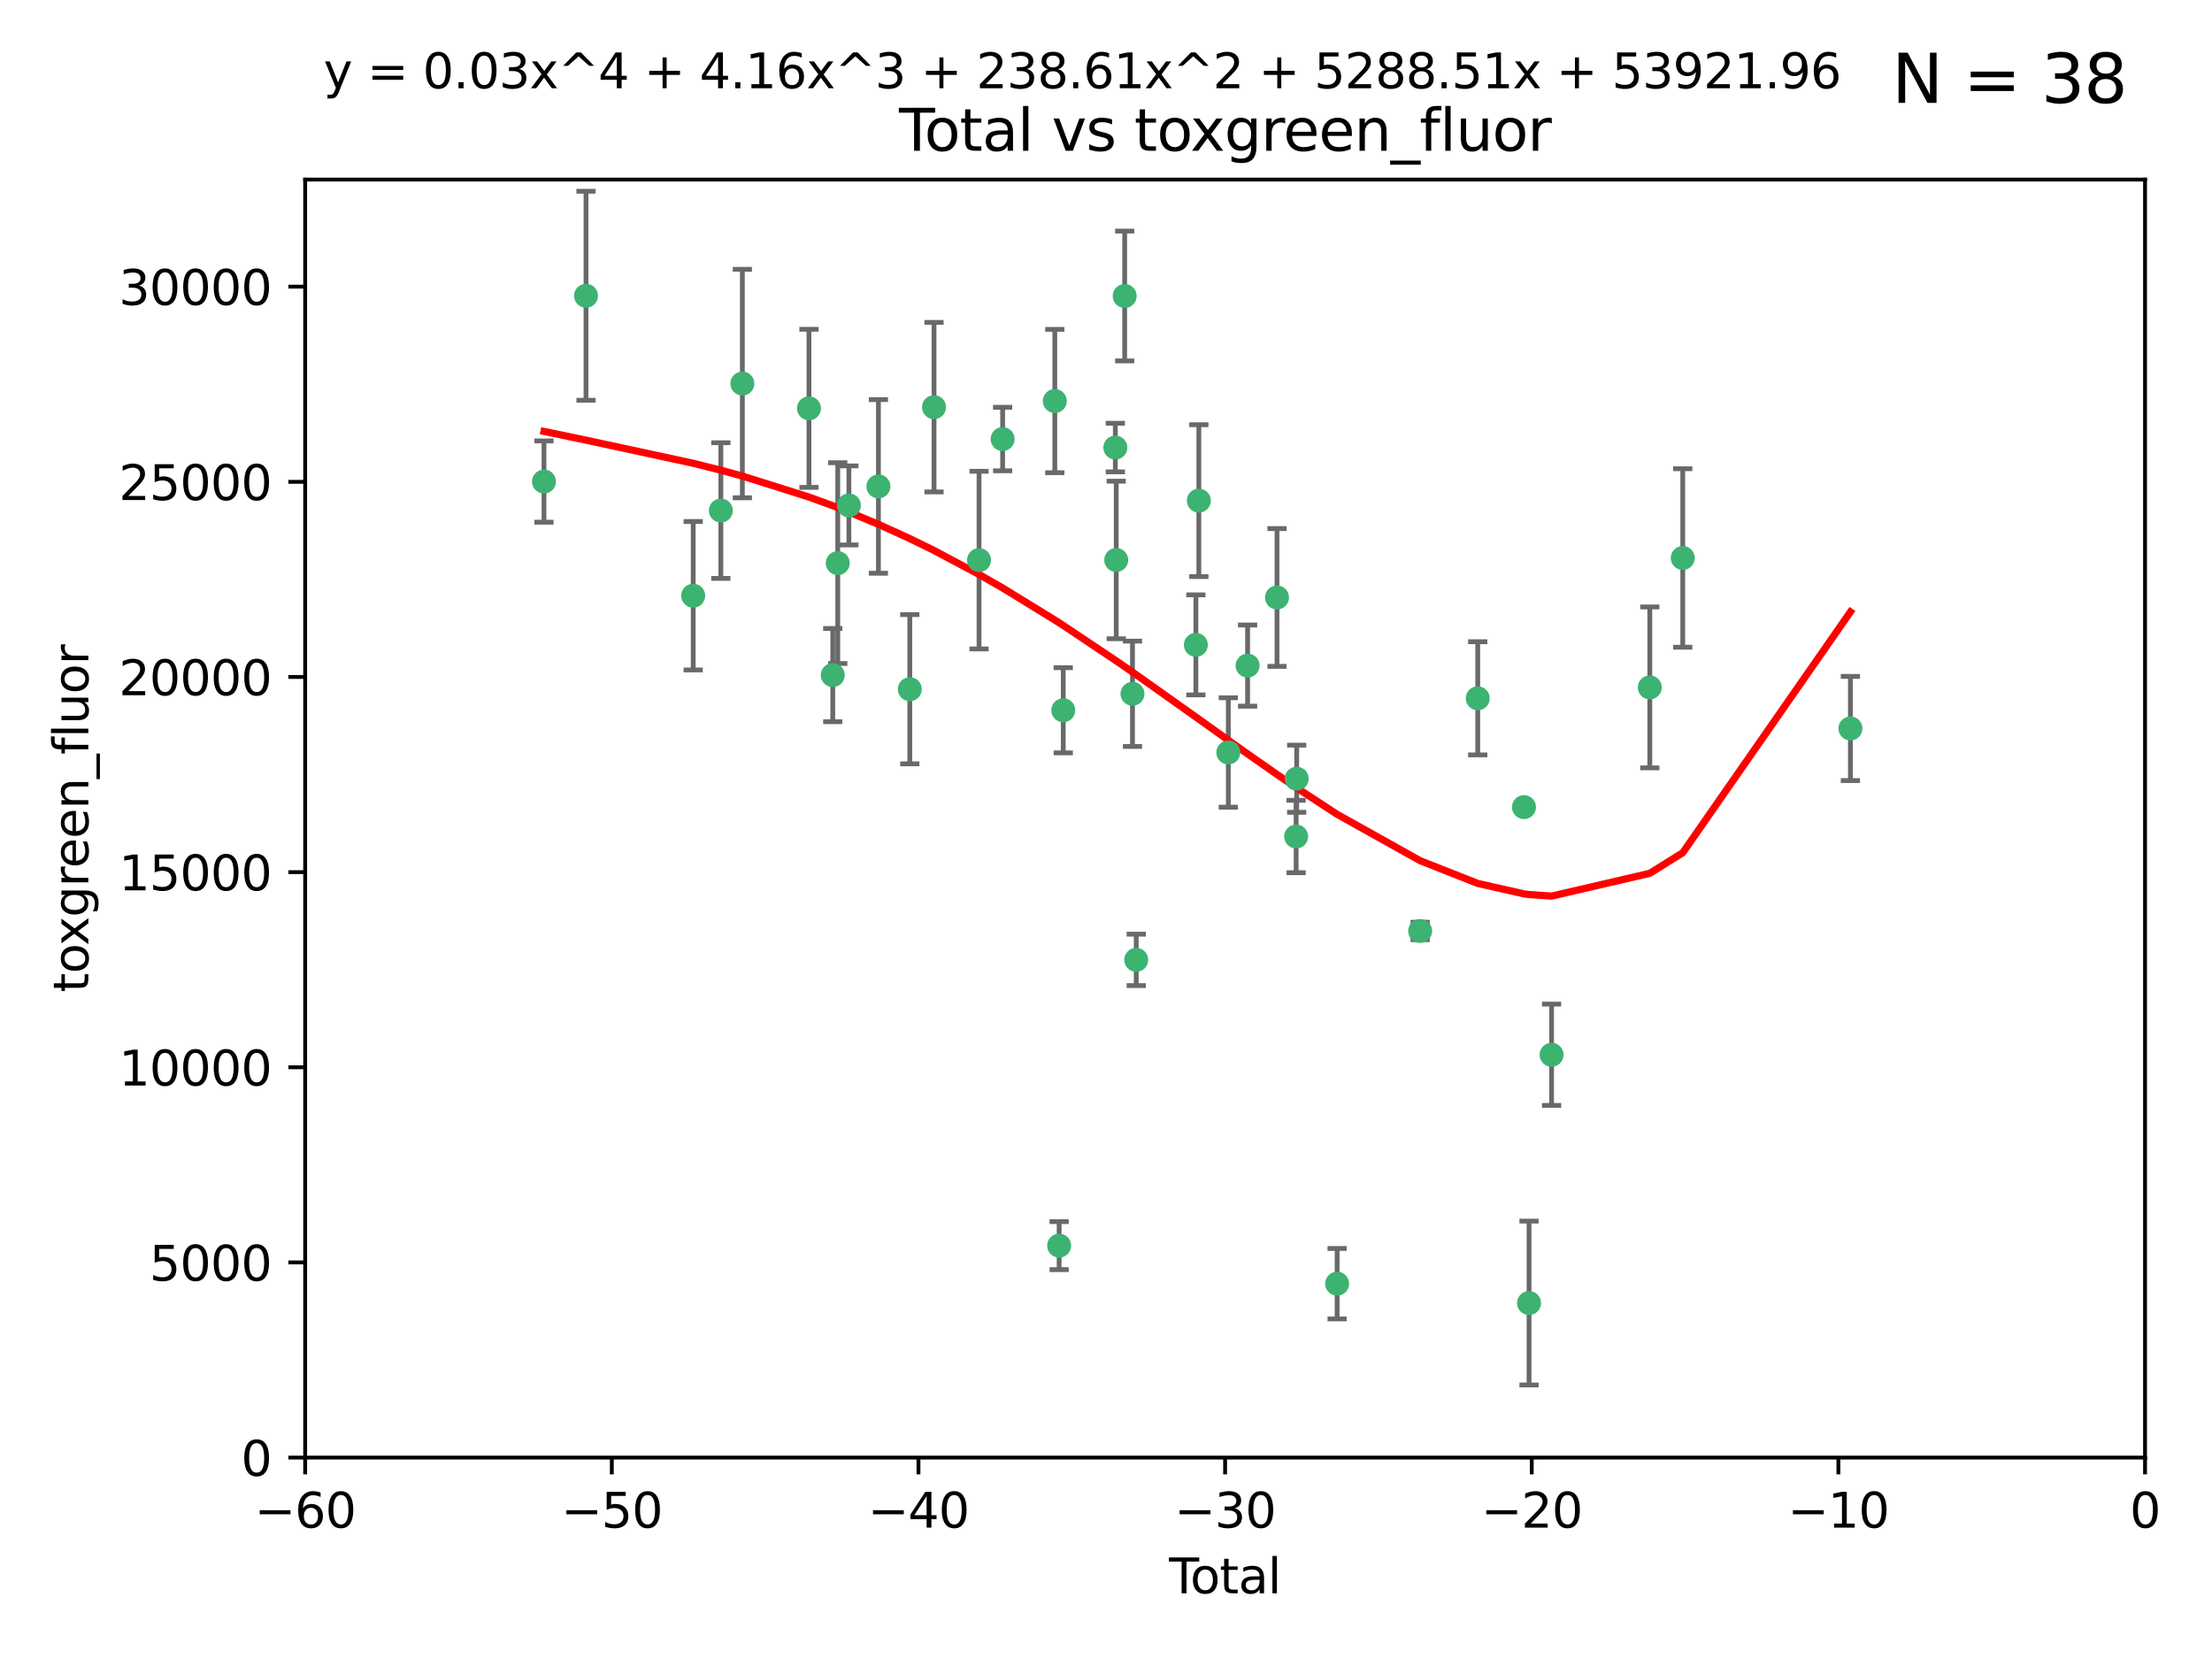 <?xml version="1.0" encoding="utf-8" standalone="no"?>
<!DOCTYPE svg PUBLIC "-//W3C//DTD SVG 1.1//EN"
  "http://www.w3.org/Graphics/SVG/1.1/DTD/svg11.dtd">
<svg xmlns:xlink="http://www.w3.org/1999/xlink" width="460.8pt" height="345.6pt" viewBox="0 0 460.8 345.6" xmlns="http://www.w3.org/2000/svg" version="1.1">
 <defs>
  <style type="text/css">*{stroke-linejoin: round; stroke-linecap: butt}</style>
 </defs>
 <g id="figure_1">
  <g id="patch_1">
   <path d="M 0 345.6 
L 460.8 345.6 
L 460.8 0 
L 0 0 
z
" style="fill: #ffffff"/>
  </g>
  <g id="axes_1">
   <g id="patch_2">
    <path d="M 63.571 303.64 
L 446.85 303.64 
L 446.85 37.411 
L 63.571 37.411 
z
" style="fill: #ffffff"/>
   </g>
   <g id="PathCollection_1">
    <defs>
     <path id="ma468252843" d="M 0 1.118 
C 0.297 1.118 0.581 1 0.791 0.791 
C 1 0.581 1.118 0.297 1.118 0 
C 1.118 -0.297 1 -0.581 0.791 -0.791 
C 0.581 -1 0.297 -1.118 0 -1.118 
C -0.297 -1.118 -0.581 -1 -0.791 -0.791 
C -1 -0.581 -1.118 -0.297 -1.118 0 
C -1.118 0.297 -1 0.581 -0.791 0.791 
C -0.581 1 -0.297 1.118 0 1.118 
z
" style="stroke: #3cb371"/>
    </defs>
    <g clip-path="url(#p1859cb8c72)">
     <use xlink:href="#ma468252843" x="113.324" y="100.319" style="fill: #3cb371; stroke: #3cb371"/>
     <use xlink:href="#ma468252843" x="122.075" y="61.614" style="fill: #3cb371; stroke: #3cb371"/>
     <use xlink:href="#ma468252843" x="144.404" y="124.1" style="fill: #3cb371; stroke: #3cb371"/>
     <use xlink:href="#ma468252843" x="150.166" y="106.358" style="fill: #3cb371; stroke: #3cb371"/>
     <use xlink:href="#ma468252843" x="154.646" y="79.9" style="fill: #3cb371; stroke: #3cb371"/>
     <use xlink:href="#ma468252843" x="168.522" y="85.062" style="fill: #3cb371; stroke: #3cb371"/>
     <use xlink:href="#ma468252843" x="173.478" y="140.634" style="fill: #3cb371; stroke: #3cb371"/>
     <use xlink:href="#ma468252843" x="174.52" y="117.306" style="fill: #3cb371; stroke: #3cb371"/>
     <use xlink:href="#ma468252843" x="176.84" y="105.288" style="fill: #3cb371; stroke: #3cb371"/>
     <use xlink:href="#ma468252843" x="182.989" y="101.33" style="fill: #3cb371; stroke: #3cb371"/>
     <use xlink:href="#ma468252843" x="189.528" y="143.574" style="fill: #3cb371; stroke: #3cb371"/>
     <use xlink:href="#ma468252843" x="194.574" y="84.817" style="fill: #3cb371; stroke: #3cb371"/>
     <use xlink:href="#ma468252843" x="203.952" y="116.682" style="fill: #3cb371; stroke: #3cb371"/>
     <use xlink:href="#ma468252843" x="208.867" y="91.463" style="fill: #3cb371; stroke: #3cb371"/>
     <use xlink:href="#ma468252843" x="219.736" y="83.54" style="fill: #3cb371; stroke: #3cb371"/>
     <use xlink:href="#ma468252843" x="220.638" y="259.488" style="fill: #3cb371; stroke: #3cb371"/>
     <use xlink:href="#ma468252843" x="221.495" y="147.962" style="fill: #3cb371; stroke: #3cb371"/>
     <use xlink:href="#ma468252843" x="232.345" y="93.237" style="fill: #3cb371; stroke: #3cb371"/>
     <use xlink:href="#ma468252843" x="232.53" y="116.65" style="fill: #3cb371; stroke: #3cb371"/>
     <use xlink:href="#ma468252843" x="234.291" y="61.664" style="fill: #3cb371; stroke: #3cb371"/>
     <use xlink:href="#ma468252843" x="235.917" y="144.527" style="fill: #3cb371; stroke: #3cb371"/>
     <use xlink:href="#ma468252843" x="236.699" y="199.958" style="fill: #3cb371; stroke: #3cb371"/>
     <use xlink:href="#ma468252843" x="249.123" y="134.337" style="fill: #3cb371; stroke: #3cb371"/>
     <use xlink:href="#ma468252843" x="249.741" y="104.293" style="fill: #3cb371; stroke: #3cb371"/>
     <use xlink:href="#ma468252843" x="255.878" y="156.754" style="fill: #3cb371; stroke: #3cb371"/>
     <use xlink:href="#ma468252843" x="259.897" y="138.657" style="fill: #3cb371; stroke: #3cb371"/>
     <use xlink:href="#ma468252843" x="266.022" y="124.464" style="fill: #3cb371; stroke: #3cb371"/>
     <use xlink:href="#ma468252843" x="270.008" y="174.261" style="fill: #3cb371; stroke: #3cb371"/>
     <use xlink:href="#ma468252843" x="270.123" y="162.223" style="fill: #3cb371; stroke: #3cb371"/>
     <use xlink:href="#ma468252843" x="278.547" y="267.417" style="fill: #3cb371; stroke: #3cb371"/>
     <use xlink:href="#ma468252843" x="295.844" y="193.94" style="fill: #3cb371; stroke: #3cb371"/>
     <use xlink:href="#ma468252843" x="307.838" y="145.468" style="fill: #3cb371; stroke: #3cb371"/>
     <use xlink:href="#ma468252843" x="317.472" y="168.134" style="fill: #3cb371; stroke: #3cb371"/>
     <use xlink:href="#ma468252843" x="318.526" y="271.445" style="fill: #3cb371; stroke: #3cb371"/>
     <use xlink:href="#ma468252843" x="323.223" y="219.726" style="fill: #3cb371; stroke: #3cb371"/>
     <use xlink:href="#ma468252843" x="343.683" y="143.2" style="fill: #3cb371; stroke: #3cb371"/>
     <use xlink:href="#ma468252843" x="350.548" y="116.24" style="fill: #3cb371; stroke: #3cb371"/>
     <use xlink:href="#ma468252843" x="385.474" y="151.755" style="fill: #3cb371; stroke: #3cb371"/>
    </g>
   </g>
   <g id="matplotlib.axis_1">
    <g id="xtick_1">
     <g id="line2d_1">
      <defs>
       <path id="m65e9a27976" d="M 0 0 
L 0 3.5 
" style="stroke: #000000; stroke-width: 0.8"/>
      </defs>
      <g>
       <use xlink:href="#m65e9a27976" x="63.571" y="303.64" style="stroke: #000000; stroke-width: 0.8"/>
      </g>
     </g>
     <g id="text_1">
      <!-- −60 -->
      <g transform="translate(53.019 318.238)scale(0.1 -0.1)">
       <defs>
        <path id="DejaVuSans-2212" d="M 678 2272 
L 4684 2272 
L 4684 1741 
L 678 1741 
L 678 2272 
z
" transform="scale(0.016)"/>
        <path id="DejaVuSans-36" d="M 2113 2584 
Q 1688 2584 1439 2293 
Q 1191 2003 1191 1497 
Q 1191 994 1439 701 
Q 1688 409 2113 409 
Q 2538 409 2786 701 
Q 3034 994 3034 1497 
Q 3034 2003 2786 2293 
Q 2538 2584 2113 2584 
z
M 3366 4563 
L 3366 3988 
Q 3128 4100 2886 4159 
Q 2644 4219 2406 4219 
Q 1781 4219 1451 3797 
Q 1122 3375 1075 2522 
Q 1259 2794 1537 2939 
Q 1816 3084 2150 3084 
Q 2853 3084 3261 2657 
Q 3669 2231 3669 1497 
Q 3669 778 3244 343 
Q 2819 -91 2113 -91 
Q 1303 -91 875 529 
Q 447 1150 447 2328 
Q 447 3434 972 4092 
Q 1497 4750 2381 4750 
Q 2619 4750 2861 4703 
Q 3103 4656 3366 4563 
z
" transform="scale(0.016)"/>
        <path id="DejaVuSans-30" d="M 2034 4250 
Q 1547 4250 1301 3770 
Q 1056 3291 1056 2328 
Q 1056 1369 1301 889 
Q 1547 409 2034 409 
Q 2525 409 2770 889 
Q 3016 1369 3016 2328 
Q 3016 3291 2770 3770 
Q 2525 4250 2034 4250 
z
M 2034 4750 
Q 2819 4750 3233 4129 
Q 3647 3509 3647 2328 
Q 3647 1150 3233 529 
Q 2819 -91 2034 -91 
Q 1250 -91 836 529 
Q 422 1150 422 2328 
Q 422 3509 836 4129 
Q 1250 4750 2034 4750 
z
" transform="scale(0.016)"/>
       </defs>
       <use xlink:href="#DejaVuSans-2212"/>
       <use xlink:href="#DejaVuSans-36" x="83.789"/>
       <use xlink:href="#DejaVuSans-30" x="147.412"/>
      </g>
     </g>
    </g>
    <g id="xtick_2">
     <g id="line2d_2">
      <g>
       <use xlink:href="#m65e9a27976" x="127.451" y="303.64" style="stroke: #000000; stroke-width: 0.8"/>
      </g>
     </g>
     <g id="text_2">
      <!-- −50 -->
      <g transform="translate(116.899 318.238)scale(0.1 -0.1)">
       <defs>
        <path id="DejaVuSans-35" d="M 691 4666 
L 3169 4666 
L 3169 4134 
L 1269 4134 
L 1269 2991 
Q 1406 3038 1543 3061 
Q 1681 3084 1819 3084 
Q 2600 3084 3056 2656 
Q 3513 2228 3513 1497 
Q 3513 744 3044 326 
Q 2575 -91 1722 -91 
Q 1428 -91 1123 -41 
Q 819 9 494 109 
L 494 744 
Q 775 591 1075 516 
Q 1375 441 1709 441 
Q 2250 441 2565 725 
Q 2881 1009 2881 1497 
Q 2881 1984 2565 2268 
Q 2250 2553 1709 2553 
Q 1456 2553 1204 2497 
Q 953 2441 691 2322 
L 691 4666 
z
" transform="scale(0.016)"/>
       </defs>
       <use xlink:href="#DejaVuSans-2212"/>
       <use xlink:href="#DejaVuSans-35" x="83.789"/>
       <use xlink:href="#DejaVuSans-30" x="147.412"/>
      </g>
     </g>
    </g>
    <g id="xtick_3">
     <g id="line2d_3">
      <g>
       <use xlink:href="#m65e9a27976" x="191.331" y="303.64" style="stroke: #000000; stroke-width: 0.8"/>
      </g>
     </g>
     <g id="text_3">
      <!-- −40 -->
      <g transform="translate(180.778 318.238)scale(0.1 -0.1)">
       <defs>
        <path id="DejaVuSans-34" d="M 2419 4116 
L 825 1625 
L 2419 1625 
L 2419 4116 
z
M 2253 4666 
L 3047 4666 
L 3047 1625 
L 3713 1625 
L 3713 1100 
L 3047 1100 
L 3047 0 
L 2419 0 
L 2419 1100 
L 313 1100 
L 313 1709 
L 2253 4666 
z
" transform="scale(0.016)"/>
       </defs>
       <use xlink:href="#DejaVuSans-2212"/>
       <use xlink:href="#DejaVuSans-34" x="83.789"/>
       <use xlink:href="#DejaVuSans-30" x="147.412"/>
      </g>
     </g>
    </g>
    <g id="xtick_4">
     <g id="line2d_4">
      <g>
       <use xlink:href="#m65e9a27976" x="255.211" y="303.64" style="stroke: #000000; stroke-width: 0.8"/>
      </g>
     </g>
     <g id="text_4">
      <!-- −30 -->
      <g transform="translate(244.658 318.238)scale(0.1 -0.1)">
       <defs>
        <path id="DejaVuSans-33" d="M 2597 2516 
Q 3050 2419 3304 2112 
Q 3559 1806 3559 1356 
Q 3559 666 3084 287 
Q 2609 -91 1734 -91 
Q 1441 -91 1130 -33 
Q 819 25 488 141 
L 488 750 
Q 750 597 1062 519 
Q 1375 441 1716 441 
Q 2309 441 2620 675 
Q 2931 909 2931 1356 
Q 2931 1769 2642 2001 
Q 2353 2234 1838 2234 
L 1294 2234 
L 1294 2753 
L 1863 2753 
Q 2328 2753 2575 2939 
Q 2822 3125 2822 3475 
Q 2822 3834 2567 4026 
Q 2313 4219 1838 4219 
Q 1578 4219 1281 4162 
Q 984 4106 628 3988 
L 628 4550 
Q 988 4650 1302 4700 
Q 1616 4750 1894 4750 
Q 2613 4750 3031 4423 
Q 3450 4097 3450 3541 
Q 3450 3153 3228 2886 
Q 3006 2619 2597 2516 
z
" transform="scale(0.016)"/>
       </defs>
       <use xlink:href="#DejaVuSans-2212"/>
       <use xlink:href="#DejaVuSans-33" x="83.789"/>
       <use xlink:href="#DejaVuSans-30" x="147.412"/>
      </g>
     </g>
    </g>
    <g id="xtick_5">
     <g id="line2d_5">
      <g>
       <use xlink:href="#m65e9a27976" x="319.09" y="303.64" style="stroke: #000000; stroke-width: 0.8"/>
      </g>
     </g>
     <g id="text_5">
      <!-- −20 -->
      <g transform="translate(308.538 318.238)scale(0.1 -0.1)">
       <defs>
        <path id="DejaVuSans-32" d="M 1228 531 
L 3431 531 
L 3431 0 
L 469 0 
L 469 531 
Q 828 903 1448 1529 
Q 2069 2156 2228 2338 
Q 2531 2678 2651 2914 
Q 2772 3150 2772 3378 
Q 2772 3750 2511 3984 
Q 2250 4219 1831 4219 
Q 1534 4219 1204 4116 
Q 875 4013 500 3803 
L 500 4441 
Q 881 4594 1212 4672 
Q 1544 4750 1819 4750 
Q 2544 4750 2975 4387 
Q 3406 4025 3406 3419 
Q 3406 3131 3298 2873 
Q 3191 2616 2906 2266 
Q 2828 2175 2409 1742 
Q 1991 1309 1228 531 
z
" transform="scale(0.016)"/>
       </defs>
       <use xlink:href="#DejaVuSans-2212"/>
       <use xlink:href="#DejaVuSans-32" x="83.789"/>
       <use xlink:href="#DejaVuSans-30" x="147.412"/>
      </g>
     </g>
    </g>
    <g id="xtick_6">
     <g id="line2d_6">
      <g>
       <use xlink:href="#m65e9a27976" x="382.97" y="303.64" style="stroke: #000000; stroke-width: 0.8"/>
      </g>
     </g>
     <g id="text_6">
      <!-- −10 -->
      <g transform="translate(372.418 318.238)scale(0.1 -0.1)">
       <defs>
        <path id="DejaVuSans-31" d="M 794 531 
L 1825 531 
L 1825 4091 
L 703 3866 
L 703 4441 
L 1819 4666 
L 2450 4666 
L 2450 531 
L 3481 531 
L 3481 0 
L 794 0 
L 794 531 
z
" transform="scale(0.016)"/>
       </defs>
       <use xlink:href="#DejaVuSans-2212"/>
       <use xlink:href="#DejaVuSans-31" x="83.789"/>
       <use xlink:href="#DejaVuSans-30" x="147.412"/>
      </g>
     </g>
    </g>
    <g id="xtick_7">
     <g id="line2d_7">
      <g>
       <use xlink:href="#m65e9a27976" x="446.85" y="303.64" style="stroke: #000000; stroke-width: 0.8"/>
      </g>
     </g>
     <g id="text_7">
      <!-- 0 -->
      <g transform="translate(443.669 318.238)scale(0.1 -0.1)">
       <use xlink:href="#DejaVuSans-30"/>
      </g>
     </g>
    </g>
    <g id="text_8">
     <!-- Total -->
     <g transform="translate(243.534 331.917)scale(0.1 -0.1)">
      <defs>
       <path id="DejaVuSans-54" d="M -19 4666 
L 3928 4666 
L 3928 4134 
L 2272 4134 
L 2272 0 
L 1638 0 
L 1638 4134 
L -19 4134 
L -19 4666 
z
" transform="scale(0.016)"/>
       <path id="DejaVuSans-6f" d="M 1959 3097 
Q 1497 3097 1228 2736 
Q 959 2375 959 1747 
Q 959 1119 1226 758 
Q 1494 397 1959 397 
Q 2419 397 2687 759 
Q 2956 1122 2956 1747 
Q 2956 2369 2687 2733 
Q 2419 3097 1959 3097 
z
M 1959 3584 
Q 2709 3584 3137 3096 
Q 3566 2609 3566 1747 
Q 3566 888 3137 398 
Q 2709 -91 1959 -91 
Q 1206 -91 779 398 
Q 353 888 353 1747 
Q 353 2609 779 3096 
Q 1206 3584 1959 3584 
z
" transform="scale(0.016)"/>
       <path id="DejaVuSans-74" d="M 1172 4494 
L 1172 3500 
L 2356 3500 
L 2356 3053 
L 1172 3053 
L 1172 1153 
Q 1172 725 1289 603 
Q 1406 481 1766 481 
L 2356 481 
L 2356 0 
L 1766 0 
Q 1100 0 847 248 
Q 594 497 594 1153 
L 594 3053 
L 172 3053 
L 172 3500 
L 594 3500 
L 594 4494 
L 1172 4494 
z
" transform="scale(0.016)"/>
       <path id="DejaVuSans-61" d="M 2194 1759 
Q 1497 1759 1228 1600 
Q 959 1441 959 1056 
Q 959 750 1161 570 
Q 1363 391 1709 391 
Q 2188 391 2477 730 
Q 2766 1069 2766 1631 
L 2766 1759 
L 2194 1759 
z
M 3341 1997 
L 3341 0 
L 2766 0 
L 2766 531 
Q 2569 213 2275 61 
Q 1981 -91 1556 -91 
Q 1019 -91 701 211 
Q 384 513 384 1019 
Q 384 1609 779 1909 
Q 1175 2209 1959 2209 
L 2766 2209 
L 2766 2266 
Q 2766 2663 2505 2880 
Q 2244 3097 1772 3097 
Q 1472 3097 1187 3025 
Q 903 2953 641 2809 
L 641 3341 
Q 956 3463 1253 3523 
Q 1550 3584 1831 3584 
Q 2591 3584 2966 3190 
Q 3341 2797 3341 1997 
z
" transform="scale(0.016)"/>
       <path id="DejaVuSans-6c" d="M 603 4863 
L 1178 4863 
L 1178 0 
L 603 0 
L 603 4863 
z
" transform="scale(0.016)"/>
      </defs>
      <use xlink:href="#DejaVuSans-54"/>
      <use xlink:href="#DejaVuSans-6f" x="44.084"/>
      <use xlink:href="#DejaVuSans-74" x="105.266"/>
      <use xlink:href="#DejaVuSans-61" x="144.475"/>
      <use xlink:href="#DejaVuSans-6c" x="205.754"/>
     </g>
    </g>
   </g>
   <g id="matplotlib.axis_2">
    <g id="ytick_1">
     <g id="line2d_8">
      <defs>
       <path id="md3e65ca425" d="M 0 0 
L -3.5 0 
" style="stroke: #000000; stroke-width: 0.8"/>
      </defs>
      <g>
       <use xlink:href="#md3e65ca425" x="63.571" y="303.64" style="stroke: #000000; stroke-width: 0.8"/>
      </g>
     </g>
     <g id="text_9">
      <!-- 0 -->
      <g transform="translate(50.209 307.439)scale(0.1 -0.1)">
       <use xlink:href="#DejaVuSans-30"/>
      </g>
     </g>
    </g>
    <g id="ytick_2">
     <g id="line2d_9">
      <g>
       <use xlink:href="#md3e65ca425" x="63.571" y="262.986" style="stroke: #000000; stroke-width: 0.8"/>
      </g>
     </g>
     <g id="text_10">
      <!-- 5000 -->
      <g transform="translate(31.121 266.786)scale(0.1 -0.1)">
       <use xlink:href="#DejaVuSans-35"/>
       <use xlink:href="#DejaVuSans-30" x="63.623"/>
       <use xlink:href="#DejaVuSans-30" x="127.246"/>
       <use xlink:href="#DejaVuSans-30" x="190.869"/>
      </g>
     </g>
    </g>
    <g id="ytick_3">
     <g id="line2d_10">
      <g>
       <use xlink:href="#md3e65ca425" x="63.571" y="222.333" style="stroke: #000000; stroke-width: 0.8"/>
      </g>
     </g>
     <g id="text_11">
      <!-- 10000 -->
      <g transform="translate(24.759 226.132)scale(0.1 -0.1)">
       <use xlink:href="#DejaVuSans-31"/>
       <use xlink:href="#DejaVuSans-30" x="63.623"/>
       <use xlink:href="#DejaVuSans-30" x="127.246"/>
       <use xlink:href="#DejaVuSans-30" x="190.869"/>
       <use xlink:href="#DejaVuSans-30" x="254.492"/>
      </g>
     </g>
    </g>
    <g id="ytick_4">
     <g id="line2d_11">
      <g>
       <use xlink:href="#md3e65ca425" x="63.571" y="181.679" style="stroke: #000000; stroke-width: 0.8"/>
      </g>
     </g>
     <g id="text_12">
      <!-- 15000 -->
      <g transform="translate(24.759 185.478)scale(0.1 -0.1)">
       <use xlink:href="#DejaVuSans-31"/>
       <use xlink:href="#DejaVuSans-35" x="63.623"/>
       <use xlink:href="#DejaVuSans-30" x="127.246"/>
       <use xlink:href="#DejaVuSans-30" x="190.869"/>
       <use xlink:href="#DejaVuSans-30" x="254.492"/>
      </g>
     </g>
    </g>
    <g id="ytick_5">
     <g id="line2d_12">
      <g>
       <use xlink:href="#md3e65ca425" x="63.571" y="141.026" style="stroke: #000000; stroke-width: 0.8"/>
      </g>
     </g>
     <g id="text_13">
      <!-- 20000 -->
      <g transform="translate(24.759 144.825)scale(0.1 -0.1)">
       <use xlink:href="#DejaVuSans-32"/>
       <use xlink:href="#DejaVuSans-30" x="63.623"/>
       <use xlink:href="#DejaVuSans-30" x="127.246"/>
       <use xlink:href="#DejaVuSans-30" x="190.869"/>
       <use xlink:href="#DejaVuSans-30" x="254.492"/>
      </g>
     </g>
    </g>
    <g id="ytick_6">
     <g id="line2d_13">
      <g>
       <use xlink:href="#md3e65ca425" x="63.571" y="100.372" style="stroke: #000000; stroke-width: 0.8"/>
      </g>
     </g>
     <g id="text_14">
      <!-- 25000 -->
      <g transform="translate(24.759 104.171)scale(0.1 -0.1)">
       <use xlink:href="#DejaVuSans-32"/>
       <use xlink:href="#DejaVuSans-35" x="63.623"/>
       <use xlink:href="#DejaVuSans-30" x="127.246"/>
       <use xlink:href="#DejaVuSans-30" x="190.869"/>
       <use xlink:href="#DejaVuSans-30" x="254.492"/>
      </g>
     </g>
    </g>
    <g id="ytick_7">
     <g id="line2d_14">
      <g>
       <use xlink:href="#md3e65ca425" x="63.571" y="59.718" style="stroke: #000000; stroke-width: 0.8"/>
      </g>
     </g>
     <g id="text_15">
      <!-- 30000 -->
      <g transform="translate(24.759 63.518)scale(0.1 -0.1)">
       <use xlink:href="#DejaVuSans-33"/>
       <use xlink:href="#DejaVuSans-30" x="63.623"/>
       <use xlink:href="#DejaVuSans-30" x="127.246"/>
       <use xlink:href="#DejaVuSans-30" x="190.869"/>
       <use xlink:href="#DejaVuSans-30" x="254.492"/>
      </g>
     </g>
    </g>
    <g id="text_16">
     <!-- toxgreen_fluor -->
     <g transform="translate(18.401 206.72)rotate(-90)scale(0.1 -0.1)">
      <defs>
       <path id="DejaVuSans-78" d="M 3513 3500 
L 2247 1797 
L 3578 0 
L 2900 0 
L 1881 1375 
L 863 0 
L 184 0 
L 1544 1831 
L 300 3500 
L 978 3500 
L 1906 2253 
L 2834 3500 
L 3513 3500 
z
" transform="scale(0.016)"/>
       <path id="DejaVuSans-67" d="M 2906 1791 
Q 2906 2416 2648 2759 
Q 2391 3103 1925 3103 
Q 1463 3103 1205 2759 
Q 947 2416 947 1791 
Q 947 1169 1205 825 
Q 1463 481 1925 481 
Q 2391 481 2648 825 
Q 2906 1169 2906 1791 
z
M 3481 434 
Q 3481 -459 3084 -895 
Q 2688 -1331 1869 -1331 
Q 1566 -1331 1297 -1286 
Q 1028 -1241 775 -1147 
L 775 -588 
Q 1028 -725 1275 -790 
Q 1522 -856 1778 -856 
Q 2344 -856 2625 -561 
Q 2906 -266 2906 331 
L 2906 616 
Q 2728 306 2450 153 
Q 2172 0 1784 0 
Q 1141 0 747 490 
Q 353 981 353 1791 
Q 353 2603 747 3093 
Q 1141 3584 1784 3584 
Q 2172 3584 2450 3431 
Q 2728 3278 2906 2969 
L 2906 3500 
L 3481 3500 
L 3481 434 
z
" transform="scale(0.016)"/>
       <path id="DejaVuSans-72" d="M 2631 2963 
Q 2534 3019 2420 3045 
Q 2306 3072 2169 3072 
Q 1681 3072 1420 2755 
Q 1159 2438 1159 1844 
L 1159 0 
L 581 0 
L 581 3500 
L 1159 3500 
L 1159 2956 
Q 1341 3275 1631 3429 
Q 1922 3584 2338 3584 
Q 2397 3584 2469 3576 
Q 2541 3569 2628 3553 
L 2631 2963 
z
" transform="scale(0.016)"/>
       <path id="DejaVuSans-65" d="M 3597 1894 
L 3597 1613 
L 953 1613 
Q 991 1019 1311 708 
Q 1631 397 2203 397 
Q 2534 397 2845 478 
Q 3156 559 3463 722 
L 3463 178 
Q 3153 47 2828 -22 
Q 2503 -91 2169 -91 
Q 1331 -91 842 396 
Q 353 884 353 1716 
Q 353 2575 817 3079 
Q 1281 3584 2069 3584 
Q 2775 3584 3186 3129 
Q 3597 2675 3597 1894 
z
M 3022 2063 
Q 3016 2534 2758 2815 
Q 2500 3097 2075 3097 
Q 1594 3097 1305 2825 
Q 1016 2553 972 2059 
L 3022 2063 
z
" transform="scale(0.016)"/>
       <path id="DejaVuSans-6e" d="M 3513 2113 
L 3513 0 
L 2938 0 
L 2938 2094 
Q 2938 2591 2744 2837 
Q 2550 3084 2163 3084 
Q 1697 3084 1428 2787 
Q 1159 2491 1159 1978 
L 1159 0 
L 581 0 
L 581 3500 
L 1159 3500 
L 1159 2956 
Q 1366 3272 1645 3428 
Q 1925 3584 2291 3584 
Q 2894 3584 3203 3211 
Q 3513 2838 3513 2113 
z
" transform="scale(0.016)"/>
       <path id="DejaVuSans-5f" d="M 3263 -1063 
L 3263 -1509 
L -63 -1509 
L -63 -1063 
L 3263 -1063 
z
" transform="scale(0.016)"/>
       <path id="DejaVuSans-66" d="M 2375 4863 
L 2375 4384 
L 1825 4384 
Q 1516 4384 1395 4259 
Q 1275 4134 1275 3809 
L 1275 3500 
L 2222 3500 
L 2222 3053 
L 1275 3053 
L 1275 0 
L 697 0 
L 697 3053 
L 147 3053 
L 147 3500 
L 697 3500 
L 697 3744 
Q 697 4328 969 4595 
Q 1241 4863 1831 4863 
L 2375 4863 
z
" transform="scale(0.016)"/>
       <path id="DejaVuSans-75" d="M 544 1381 
L 544 3500 
L 1119 3500 
L 1119 1403 
Q 1119 906 1312 657 
Q 1506 409 1894 409 
Q 2359 409 2629 706 
Q 2900 1003 2900 1516 
L 2900 3500 
L 3475 3500 
L 3475 0 
L 2900 0 
L 2900 538 
Q 2691 219 2414 64 
Q 2138 -91 1772 -91 
Q 1169 -91 856 284 
Q 544 659 544 1381 
z
M 1991 3584 
L 1991 3584 
z
" transform="scale(0.016)"/>
      </defs>
      <use xlink:href="#DejaVuSans-74"/>
      <use xlink:href="#DejaVuSans-6f" x="39.209"/>
      <use xlink:href="#DejaVuSans-78" x="97.266"/>
      <use xlink:href="#DejaVuSans-67" x="156.445"/>
      <use xlink:href="#DejaVuSans-72" x="219.922"/>
      <use xlink:href="#DejaVuSans-65" x="258.785"/>
      <use xlink:href="#DejaVuSans-65" x="320.309"/>
      <use xlink:href="#DejaVuSans-6e" x="381.832"/>
      <use xlink:href="#DejaVuSans-5f" x="445.211"/>
      <use xlink:href="#DejaVuSans-66" x="495.211"/>
      <use xlink:href="#DejaVuSans-6c" x="530.416"/>
      <use xlink:href="#DejaVuSans-75" x="558.199"/>
      <use xlink:href="#DejaVuSans-6f" x="621.578"/>
      <use xlink:href="#DejaVuSans-72" x="682.76"/>
     </g>
    </g>
   </g>
   <g id="LineCollection_1">
    <path d="M 113.324 108.787 
L 113.324 91.852 
" clip-path="url(#p1859cb8c72)" style="fill: none; stroke: #696969"/>
    <path d="M 122.075 83.38 
L 122.075 39.848 
" clip-path="url(#p1859cb8c72)" style="fill: none; stroke: #696969"/>
    <path d="M 144.404 139.562 
L 144.404 108.638 
" clip-path="url(#p1859cb8c72)" style="fill: none; stroke: #696969"/>
    <path d="M 150.166 120.489 
L 150.166 92.227 
" clip-path="url(#p1859cb8c72)" style="fill: none; stroke: #696969"/>
    <path d="M 154.646 103.698 
L 154.646 56.102 
" clip-path="url(#p1859cb8c72)" style="fill: none; stroke: #696969"/>
    <path d="M 168.522 101.528 
L 168.522 68.595 
" clip-path="url(#p1859cb8c72)" style="fill: none; stroke: #696969"/>
    <path d="M 173.478 150.349 
L 173.478 130.92 
" clip-path="url(#p1859cb8c72)" style="fill: none; stroke: #696969"/>
    <path d="M 174.52 138.218 
L 174.52 96.393 
" clip-path="url(#p1859cb8c72)" style="fill: none; stroke: #696969"/>
    <path d="M 176.84 113.522 
L 176.84 97.054 
" clip-path="url(#p1859cb8c72)" style="fill: none; stroke: #696969"/>
    <path d="M 182.989 119.415 
L 182.989 83.245 
" clip-path="url(#p1859cb8c72)" style="fill: none; stroke: #696969"/>
    <path d="M 189.528 159.116 
L 189.528 128.031 
" clip-path="url(#p1859cb8c72)" style="fill: none; stroke: #696969"/>
    <path d="M 194.574 102.476 
L 194.574 67.157 
" clip-path="url(#p1859cb8c72)" style="fill: none; stroke: #696969"/>
    <path d="M 203.952 135.19 
L 203.952 98.175 
" clip-path="url(#p1859cb8c72)" style="fill: none; stroke: #696969"/>
    <path d="M 208.867 98.075 
L 208.867 84.85 
" clip-path="url(#p1859cb8c72)" style="fill: none; stroke: #696969"/>
    <path d="M 219.736 98.468 
L 219.736 68.613 
" clip-path="url(#p1859cb8c72)" style="fill: none; stroke: #696969"/>
    <path d="M 220.638 264.487 
L 220.638 254.489 
" clip-path="url(#p1859cb8c72)" style="fill: none; stroke: #696969"/>
    <path d="M 221.495 156.838 
L 221.495 139.086 
" clip-path="url(#p1859cb8c72)" style="fill: none; stroke: #696969"/>
    <path d="M 232.345 98.3 
L 232.345 88.175 
" clip-path="url(#p1859cb8c72)" style="fill: none; stroke: #696969"/>
    <path d="M 232.53 133.058 
L 232.53 100.243 
" clip-path="url(#p1859cb8c72)" style="fill: none; stroke: #696969"/>
    <path d="M 234.291 75.185 
L 234.291 48.142 
" clip-path="url(#p1859cb8c72)" style="fill: none; stroke: #696969"/>
    <path d="M 235.917 155.498 
L 235.917 133.556 
" clip-path="url(#p1859cb8c72)" style="fill: none; stroke: #696969"/>
    <path d="M 236.699 205.31 
L 236.699 194.605 
" clip-path="url(#p1859cb8c72)" style="fill: none; stroke: #696969"/>
    <path d="M 249.123 144.76 
L 249.123 123.915 
" clip-path="url(#p1859cb8c72)" style="fill: none; stroke: #696969"/>
    <path d="M 249.741 120.111 
L 249.741 88.475 
" clip-path="url(#p1859cb8c72)" style="fill: none; stroke: #696969"/>
    <path d="M 255.878 168.148 
L 255.878 145.359 
" clip-path="url(#p1859cb8c72)" style="fill: none; stroke: #696969"/>
    <path d="M 259.897 147.112 
L 259.897 130.202 
" clip-path="url(#p1859cb8c72)" style="fill: none; stroke: #696969"/>
    <path d="M 266.022 138.816 
L 266.022 110.112 
" clip-path="url(#p1859cb8c72)" style="fill: none; stroke: #696969"/>
    <path d="M 270.008 181.8 
L 270.008 166.721 
" clip-path="url(#p1859cb8c72)" style="fill: none; stroke: #696969"/>
    <path d="M 270.123 169.217 
L 270.123 155.229 
" clip-path="url(#p1859cb8c72)" style="fill: none; stroke: #696969"/>
    <path d="M 278.547 274.752 
L 278.547 260.081 
" clip-path="url(#p1859cb8c72)" style="fill: none; stroke: #696969"/>
    <path d="M 295.844 195.758 
L 295.844 192.122 
" clip-path="url(#p1859cb8c72)" style="fill: none; stroke: #696969"/>
    <path d="M 307.838 157.254 
L 307.838 133.683 
" clip-path="url(#p1859cb8c72)" style="fill: none; stroke: #696969"/>
    <path d="M 317.472 168.892 
L 317.472 167.376 
" clip-path="url(#p1859cb8c72)" style="fill: none; stroke: #696969"/>
    <path d="M 318.526 288.513 
L 318.526 254.376 
" clip-path="url(#p1859cb8c72)" style="fill: none; stroke: #696969"/>
    <path d="M 323.223 230.277 
L 323.223 209.176 
" clip-path="url(#p1859cb8c72)" style="fill: none; stroke: #696969"/>
    <path d="M 343.683 159.961 
L 343.683 126.439 
" clip-path="url(#p1859cb8c72)" style="fill: none; stroke: #696969"/>
    <path d="M 350.548 134.83 
L 350.548 97.649 
" clip-path="url(#p1859cb8c72)" style="fill: none; stroke: #696969"/>
    <path d="M 385.474 162.606 
L 385.474 140.905 
" clip-path="url(#p1859cb8c72)" style="fill: none; stroke: #696969"/>
   </g>
   <g id="line2d_15">
    <defs>
     <path id="m2bfe868c9c" d="M 2 0 
L -2 -0 
" style="stroke: #696969"/>
    </defs>
    <g clip-path="url(#p1859cb8c72)">
     <use xlink:href="#m2bfe868c9c" x="113.324" y="108.787" style="fill: #696969; stroke: #696969"/>
     <use xlink:href="#m2bfe868c9c" x="122.075" y="83.38" style="fill: #696969; stroke: #696969"/>
     <use xlink:href="#m2bfe868c9c" x="144.404" y="139.562" style="fill: #696969; stroke: #696969"/>
     <use xlink:href="#m2bfe868c9c" x="150.166" y="120.489" style="fill: #696969; stroke: #696969"/>
     <use xlink:href="#m2bfe868c9c" x="154.646" y="103.698" style="fill: #696969; stroke: #696969"/>
     <use xlink:href="#m2bfe868c9c" x="168.522" y="101.528" style="fill: #696969; stroke: #696969"/>
     <use xlink:href="#m2bfe868c9c" x="173.478" y="150.349" style="fill: #696969; stroke: #696969"/>
     <use xlink:href="#m2bfe868c9c" x="174.52" y="138.218" style="fill: #696969; stroke: #696969"/>
     <use xlink:href="#m2bfe868c9c" x="176.84" y="113.522" style="fill: #696969; stroke: #696969"/>
     <use xlink:href="#m2bfe868c9c" x="182.989" y="119.415" style="fill: #696969; stroke: #696969"/>
     <use xlink:href="#m2bfe868c9c" x="189.528" y="159.116" style="fill: #696969; stroke: #696969"/>
     <use xlink:href="#m2bfe868c9c" x="194.574" y="102.476" style="fill: #696969; stroke: #696969"/>
     <use xlink:href="#m2bfe868c9c" x="203.952" y="135.19" style="fill: #696969; stroke: #696969"/>
     <use xlink:href="#m2bfe868c9c" x="208.867" y="98.075" style="fill: #696969; stroke: #696969"/>
     <use xlink:href="#m2bfe868c9c" x="219.736" y="98.468" style="fill: #696969; stroke: #696969"/>
     <use xlink:href="#m2bfe868c9c" x="220.638" y="264.487" style="fill: #696969; stroke: #696969"/>
     <use xlink:href="#m2bfe868c9c" x="221.495" y="156.838" style="fill: #696969; stroke: #696969"/>
     <use xlink:href="#m2bfe868c9c" x="232.345" y="98.3" style="fill: #696969; stroke: #696969"/>
     <use xlink:href="#m2bfe868c9c" x="232.53" y="133.058" style="fill: #696969; stroke: #696969"/>
     <use xlink:href="#m2bfe868c9c" x="234.291" y="75.185" style="fill: #696969; stroke: #696969"/>
     <use xlink:href="#m2bfe868c9c" x="235.917" y="155.498" style="fill: #696969; stroke: #696969"/>
     <use xlink:href="#m2bfe868c9c" x="236.699" y="205.31" style="fill: #696969; stroke: #696969"/>
     <use xlink:href="#m2bfe868c9c" x="249.123" y="144.76" style="fill: #696969; stroke: #696969"/>
     <use xlink:href="#m2bfe868c9c" x="249.741" y="120.111" style="fill: #696969; stroke: #696969"/>
     <use xlink:href="#m2bfe868c9c" x="255.878" y="168.148" style="fill: #696969; stroke: #696969"/>
     <use xlink:href="#m2bfe868c9c" x="259.897" y="147.112" style="fill: #696969; stroke: #696969"/>
     <use xlink:href="#m2bfe868c9c" x="266.022" y="138.816" style="fill: #696969; stroke: #696969"/>
     <use xlink:href="#m2bfe868c9c" x="270.008" y="181.8" style="fill: #696969; stroke: #696969"/>
     <use xlink:href="#m2bfe868c9c" x="270.123" y="169.217" style="fill: #696969; stroke: #696969"/>
     <use xlink:href="#m2bfe868c9c" x="278.547" y="274.752" style="fill: #696969; stroke: #696969"/>
     <use xlink:href="#m2bfe868c9c" x="295.844" y="195.758" style="fill: #696969; stroke: #696969"/>
     <use xlink:href="#m2bfe868c9c" x="307.838" y="157.254" style="fill: #696969; stroke: #696969"/>
     <use xlink:href="#m2bfe868c9c" x="317.472" y="168.892" style="fill: #696969; stroke: #696969"/>
     <use xlink:href="#m2bfe868c9c" x="318.526" y="288.513" style="fill: #696969; stroke: #696969"/>
     <use xlink:href="#m2bfe868c9c" x="323.223" y="230.277" style="fill: #696969; stroke: #696969"/>
     <use xlink:href="#m2bfe868c9c" x="343.683" y="159.961" style="fill: #696969; stroke: #696969"/>
     <use xlink:href="#m2bfe868c9c" x="350.548" y="134.83" style="fill: #696969; stroke: #696969"/>
     <use xlink:href="#m2bfe868c9c" x="385.474" y="162.606" style="fill: #696969; stroke: #696969"/>
    </g>
   </g>
   <g id="line2d_16">
    <g clip-path="url(#p1859cb8c72)">
     <use xlink:href="#m2bfe868c9c" x="113.324" y="91.852" style="fill: #696969; stroke: #696969"/>
     <use xlink:href="#m2bfe868c9c" x="122.075" y="39.848" style="fill: #696969; stroke: #696969"/>
     <use xlink:href="#m2bfe868c9c" x="144.404" y="108.638" style="fill: #696969; stroke: #696969"/>
     <use xlink:href="#m2bfe868c9c" x="150.166" y="92.227" style="fill: #696969; stroke: #696969"/>
     <use xlink:href="#m2bfe868c9c" x="154.646" y="56.102" style="fill: #696969; stroke: #696969"/>
     <use xlink:href="#m2bfe868c9c" x="168.522" y="68.595" style="fill: #696969; stroke: #696969"/>
     <use xlink:href="#m2bfe868c9c" x="173.478" y="130.92" style="fill: #696969; stroke: #696969"/>
     <use xlink:href="#m2bfe868c9c" x="174.52" y="96.393" style="fill: #696969; stroke: #696969"/>
     <use xlink:href="#m2bfe868c9c" x="176.84" y="97.054" style="fill: #696969; stroke: #696969"/>
     <use xlink:href="#m2bfe868c9c" x="182.989" y="83.245" style="fill: #696969; stroke: #696969"/>
     <use xlink:href="#m2bfe868c9c" x="189.528" y="128.031" style="fill: #696969; stroke: #696969"/>
     <use xlink:href="#m2bfe868c9c" x="194.574" y="67.157" style="fill: #696969; stroke: #696969"/>
     <use xlink:href="#m2bfe868c9c" x="203.952" y="98.175" style="fill: #696969; stroke: #696969"/>
     <use xlink:href="#m2bfe868c9c" x="208.867" y="84.85" style="fill: #696969; stroke: #696969"/>
     <use xlink:href="#m2bfe868c9c" x="219.736" y="68.613" style="fill: #696969; stroke: #696969"/>
     <use xlink:href="#m2bfe868c9c" x="220.638" y="254.489" style="fill: #696969; stroke: #696969"/>
     <use xlink:href="#m2bfe868c9c" x="221.495" y="139.086" style="fill: #696969; stroke: #696969"/>
     <use xlink:href="#m2bfe868c9c" x="232.345" y="88.175" style="fill: #696969; stroke: #696969"/>
     <use xlink:href="#m2bfe868c9c" x="232.53" y="100.243" style="fill: #696969; stroke: #696969"/>
     <use xlink:href="#m2bfe868c9c" x="234.291" y="48.142" style="fill: #696969; stroke: #696969"/>
     <use xlink:href="#m2bfe868c9c" x="235.917" y="133.556" style="fill: #696969; stroke: #696969"/>
     <use xlink:href="#m2bfe868c9c" x="236.699" y="194.605" style="fill: #696969; stroke: #696969"/>
     <use xlink:href="#m2bfe868c9c" x="249.123" y="123.915" style="fill: #696969; stroke: #696969"/>
     <use xlink:href="#m2bfe868c9c" x="249.741" y="88.475" style="fill: #696969; stroke: #696969"/>
     <use xlink:href="#m2bfe868c9c" x="255.878" y="145.359" style="fill: #696969; stroke: #696969"/>
     <use xlink:href="#m2bfe868c9c" x="259.897" y="130.202" style="fill: #696969; stroke: #696969"/>
     <use xlink:href="#m2bfe868c9c" x="266.022" y="110.112" style="fill: #696969; stroke: #696969"/>
     <use xlink:href="#m2bfe868c9c" x="270.008" y="166.721" style="fill: #696969; stroke: #696969"/>
     <use xlink:href="#m2bfe868c9c" x="270.123" y="155.229" style="fill: #696969; stroke: #696969"/>
     <use xlink:href="#m2bfe868c9c" x="278.547" y="260.081" style="fill: #696969; stroke: #696969"/>
     <use xlink:href="#m2bfe868c9c" x="295.844" y="192.122" style="fill: #696969; stroke: #696969"/>
     <use xlink:href="#m2bfe868c9c" x="307.838" y="133.683" style="fill: #696969; stroke: #696969"/>
     <use xlink:href="#m2bfe868c9c" x="317.472" y="167.376" style="fill: #696969; stroke: #696969"/>
     <use xlink:href="#m2bfe868c9c" x="318.526" y="254.376" style="fill: #696969; stroke: #696969"/>
     <use xlink:href="#m2bfe868c9c" x="323.223" y="209.176" style="fill: #696969; stroke: #696969"/>
     <use xlink:href="#m2bfe868c9c" x="343.683" y="126.439" style="fill: #696969; stroke: #696969"/>
     <use xlink:href="#m2bfe868c9c" x="350.548" y="97.649" style="fill: #696969; stroke: #696969"/>
     <use xlink:href="#m2bfe868c9c" x="385.474" y="140.905" style="fill: #696969; stroke: #696969"/>
    </g>
   </g>
   <g id="line2d_17">
    <path d="M 113.324 89.874 
L 122.075 91.691 
L 144.404 96.508 
L 150.166 97.955 
L 154.646 99.171 
L 168.522 103.541 
L 173.478 105.35 
L 174.52 105.749 
L 176.84 106.658 
L 182.989 109.223 
L 189.528 112.2 
L 194.574 114.673 
L 203.952 119.668 
L 208.867 122.486 
L 219.736 129.16 
L 220.638 129.738 
L 221.495 130.292 
L 232.345 137.544 
L 232.53 137.671 
L 234.291 138.886 
L 235.917 140.015 
L 236.699 140.561 
L 249.123 149.369 
L 249.741 149.811 
L 255.878 154.195 
L 259.897 157.048 
L 266.022 161.33 
L 270.008 164.053 
L 270.123 164.131 
L 278.547 169.636 
L 295.844 179.299 
L 307.838 184.033 
L 317.472 186.212 
L 318.526 186.347 
L 323.223 186.674 
L 343.683 181.923 
L 350.548 177.638 
L 385.474 127.475 
" clip-path="url(#p1859cb8c72)" style="fill: none; stroke: #ff0000; stroke-width: 1.5; stroke-linecap: square"/>
   </g>
   <g id="line2d_18">
    <defs>
     <path id="m961d88b95b" d="M 0 2 
C 0.53 2 1.039 1.789 1.414 1.414 
C 1.789 1.039 2 0.53 2 0 
C 2 -0.53 1.789 -1.039 1.414 -1.414 
C 1.039 -1.789 0.53 -2 0 -2 
C -0.53 -2 -1.039 -1.789 -1.414 -1.414 
C -1.789 -1.039 -2 -0.53 -2 0 
C -2 0.53 -1.789 1.039 -1.414 1.414 
C -1.039 1.789 -0.53 2 0 2 
z
" style="stroke: #3cb371"/>
    </defs>
    <g clip-path="url(#p1859cb8c72)">
     <use xlink:href="#m961d88b95b" x="113.324" y="100.319" style="fill: #3cb371; stroke: #3cb371"/>
     <use xlink:href="#m961d88b95b" x="122.075" y="61.614" style="fill: #3cb371; stroke: #3cb371"/>
     <use xlink:href="#m961d88b95b" x="144.404" y="124.1" style="fill: #3cb371; stroke: #3cb371"/>
     <use xlink:href="#m961d88b95b" x="150.166" y="106.358" style="fill: #3cb371; stroke: #3cb371"/>
     <use xlink:href="#m961d88b95b" x="154.646" y="79.9" style="fill: #3cb371; stroke: #3cb371"/>
     <use xlink:href="#m961d88b95b" x="168.522" y="85.062" style="fill: #3cb371; stroke: #3cb371"/>
     <use xlink:href="#m961d88b95b" x="173.478" y="140.634" style="fill: #3cb371; stroke: #3cb371"/>
     <use xlink:href="#m961d88b95b" x="174.52" y="117.306" style="fill: #3cb371; stroke: #3cb371"/>
     <use xlink:href="#m961d88b95b" x="176.84" y="105.288" style="fill: #3cb371; stroke: #3cb371"/>
     <use xlink:href="#m961d88b95b" x="182.989" y="101.33" style="fill: #3cb371; stroke: #3cb371"/>
     <use xlink:href="#m961d88b95b" x="189.528" y="143.574" style="fill: #3cb371; stroke: #3cb371"/>
     <use xlink:href="#m961d88b95b" x="194.574" y="84.817" style="fill: #3cb371; stroke: #3cb371"/>
     <use xlink:href="#m961d88b95b" x="203.952" y="116.682" style="fill: #3cb371; stroke: #3cb371"/>
     <use xlink:href="#m961d88b95b" x="208.867" y="91.463" style="fill: #3cb371; stroke: #3cb371"/>
     <use xlink:href="#m961d88b95b" x="219.736" y="83.54" style="fill: #3cb371; stroke: #3cb371"/>
     <use xlink:href="#m961d88b95b" x="220.638" y="259.488" style="fill: #3cb371; stroke: #3cb371"/>
     <use xlink:href="#m961d88b95b" x="221.495" y="147.962" style="fill: #3cb371; stroke: #3cb371"/>
     <use xlink:href="#m961d88b95b" x="232.345" y="93.237" style="fill: #3cb371; stroke: #3cb371"/>
     <use xlink:href="#m961d88b95b" x="232.53" y="116.65" style="fill: #3cb371; stroke: #3cb371"/>
     <use xlink:href="#m961d88b95b" x="234.291" y="61.664" style="fill: #3cb371; stroke: #3cb371"/>
     <use xlink:href="#m961d88b95b" x="235.917" y="144.527" style="fill: #3cb371; stroke: #3cb371"/>
     <use xlink:href="#m961d88b95b" x="236.699" y="199.958" style="fill: #3cb371; stroke: #3cb371"/>
     <use xlink:href="#m961d88b95b" x="249.123" y="134.337" style="fill: #3cb371; stroke: #3cb371"/>
     <use xlink:href="#m961d88b95b" x="249.741" y="104.293" style="fill: #3cb371; stroke: #3cb371"/>
     <use xlink:href="#m961d88b95b" x="255.878" y="156.754" style="fill: #3cb371; stroke: #3cb371"/>
     <use xlink:href="#m961d88b95b" x="259.897" y="138.657" style="fill: #3cb371; stroke: #3cb371"/>
     <use xlink:href="#m961d88b95b" x="266.022" y="124.464" style="fill: #3cb371; stroke: #3cb371"/>
     <use xlink:href="#m961d88b95b" x="270.008" y="174.261" style="fill: #3cb371; stroke: #3cb371"/>
     <use xlink:href="#m961d88b95b" x="270.123" y="162.223" style="fill: #3cb371; stroke: #3cb371"/>
     <use xlink:href="#m961d88b95b" x="278.547" y="267.417" style="fill: #3cb371; stroke: #3cb371"/>
     <use xlink:href="#m961d88b95b" x="295.844" y="193.94" style="fill: #3cb371; stroke: #3cb371"/>
     <use xlink:href="#m961d88b95b" x="307.838" y="145.468" style="fill: #3cb371; stroke: #3cb371"/>
     <use xlink:href="#m961d88b95b" x="317.472" y="168.134" style="fill: #3cb371; stroke: #3cb371"/>
     <use xlink:href="#m961d88b95b" x="318.526" y="271.445" style="fill: #3cb371; stroke: #3cb371"/>
     <use xlink:href="#m961d88b95b" x="323.223" y="219.726" style="fill: #3cb371; stroke: #3cb371"/>
     <use xlink:href="#m961d88b95b" x="343.683" y="143.2" style="fill: #3cb371; stroke: #3cb371"/>
     <use xlink:href="#m961d88b95b" x="350.548" y="116.24" style="fill: #3cb371; stroke: #3cb371"/>
     <use xlink:href="#m961d88b95b" x="385.474" y="151.755" style="fill: #3cb371; stroke: #3cb371"/>
    </g>
   </g>
   <g id="patch_3">
    <path d="M 63.571 303.64 
L 63.571 37.411 
" style="fill: none; stroke: #000000; stroke-width: 0.8; stroke-linejoin: miter; stroke-linecap: square"/>
   </g>
   <g id="patch_4">
    <path d="M 446.85 303.64 
L 446.85 37.411 
" style="fill: none; stroke: #000000; stroke-width: 0.8; stroke-linejoin: miter; stroke-linecap: square"/>
   </g>
   <g id="patch_5">
    <path d="M 63.571 303.64 
L 446.85 303.64 
" style="fill: none; stroke: #000000; stroke-width: 0.8; stroke-linejoin: miter; stroke-linecap: square"/>
   </g>
   <g id="patch_6">
    <path d="M 63.571 37.411 
L 446.85 37.411 
" style="fill: none; stroke: #000000; stroke-width: 0.8; stroke-linejoin: miter; stroke-linecap: square"/>
   </g>
   <g id="text_17">
    <!-- N = 38 -->
    <g transform="translate(394.098 21.426)scale(0.14 -0.14)">
     <defs>
      <path id="DejaVuSans-4e" d="M 628 4666 
L 1478 4666 
L 3547 763 
L 3547 4666 
L 4159 4666 
L 4159 0 
L 3309 0 
L 1241 3903 
L 1241 0 
L 628 0 
L 628 4666 
z
" transform="scale(0.016)"/>
      <path id="DejaVuSans-20" transform="scale(0.016)"/>
      <path id="DejaVuSans-3d" d="M 678 2906 
L 4684 2906 
L 4684 2381 
L 678 2381 
L 678 2906 
z
M 678 1631 
L 4684 1631 
L 4684 1100 
L 678 1100 
L 678 1631 
z
" transform="scale(0.016)"/>
      <path id="DejaVuSans-38" d="M 2034 2216 
Q 1584 2216 1326 1975 
Q 1069 1734 1069 1313 
Q 1069 891 1326 650 
Q 1584 409 2034 409 
Q 2484 409 2743 651 
Q 3003 894 3003 1313 
Q 3003 1734 2745 1975 
Q 2488 2216 2034 2216 
z
M 1403 2484 
Q 997 2584 770 2862 
Q 544 3141 544 3541 
Q 544 4100 942 4425 
Q 1341 4750 2034 4750 
Q 2731 4750 3128 4425 
Q 3525 4100 3525 3541 
Q 3525 3141 3298 2862 
Q 3072 2584 2669 2484 
Q 3125 2378 3379 2068 
Q 3634 1759 3634 1313 
Q 3634 634 3220 271 
Q 2806 -91 2034 -91 
Q 1263 -91 848 271 
Q 434 634 434 1313 
Q 434 1759 690 2068 
Q 947 2378 1403 2484 
z
M 1172 3481 
Q 1172 3119 1398 2916 
Q 1625 2713 2034 2713 
Q 2441 2713 2670 2916 
Q 2900 3119 2900 3481 
Q 2900 3844 2670 4047 
Q 2441 4250 2034 4250 
Q 1625 4250 1398 4047 
Q 1172 3844 1172 3481 
z
" transform="scale(0.016)"/>
     </defs>
     <use xlink:href="#DejaVuSans-4e"/>
     <use xlink:href="#DejaVuSans-20" x="74.805"/>
     <use xlink:href="#DejaVuSans-3d" x="106.592"/>
     <use xlink:href="#DejaVuSans-20" x="190.381"/>
     <use xlink:href="#DejaVuSans-33" x="222.168"/>
     <use xlink:href="#DejaVuSans-38" x="285.791"/>
    </g>
   </g>
   <g id="text_18">
    <!-- y = 0.03x^4 + 4.16x^3 + 238.61x^2 + 5288.51x + 53921.96 -->
    <g transform="translate(67.404 18.387)scale(0.1 -0.1)">
     <defs>
      <path id="DejaVuSans-79" d="M 2059 -325 
Q 1816 -950 1584 -1140 
Q 1353 -1331 966 -1331 
L 506 -1331 
L 506 -850 
L 844 -850 
Q 1081 -850 1212 -737 
Q 1344 -625 1503 -206 
L 1606 56 
L 191 3500 
L 800 3500 
L 1894 763 
L 2988 3500 
L 3597 3500 
L 2059 -325 
z
" transform="scale(0.016)"/>
      <path id="DejaVuSans-2e" d="M 684 794 
L 1344 794 
L 1344 0 
L 684 0 
L 684 794 
z
" transform="scale(0.016)"/>
      <path id="DejaVuSans-5e" d="M 2988 4666 
L 4684 2925 
L 4056 2925 
L 2681 4159 
L 1306 2925 
L 678 2925 
L 2375 4666 
L 2988 4666 
z
" transform="scale(0.016)"/>
      <path id="DejaVuSans-2b" d="M 2944 4013 
L 2944 2272 
L 4684 2272 
L 4684 1741 
L 2944 1741 
L 2944 0 
L 2419 0 
L 2419 1741 
L 678 1741 
L 678 2272 
L 2419 2272 
L 2419 4013 
L 2944 4013 
z
" transform="scale(0.016)"/>
      <path id="DejaVuSans-39" d="M 703 97 
L 703 672 
Q 941 559 1184 500 
Q 1428 441 1663 441 
Q 2288 441 2617 861 
Q 2947 1281 2994 2138 
Q 2813 1869 2534 1725 
Q 2256 1581 1919 1581 
Q 1219 1581 811 2004 
Q 403 2428 403 3163 
Q 403 3881 828 4315 
Q 1253 4750 1959 4750 
Q 2769 4750 3195 4129 
Q 3622 3509 3622 2328 
Q 3622 1225 3098 567 
Q 2575 -91 1691 -91 
Q 1453 -91 1209 -44 
Q 966 3 703 97 
z
M 1959 2075 
Q 2384 2075 2632 2365 
Q 2881 2656 2881 3163 
Q 2881 3666 2632 3958 
Q 2384 4250 1959 4250 
Q 1534 4250 1286 3958 
Q 1038 3666 1038 3163 
Q 1038 2656 1286 2365 
Q 1534 2075 1959 2075 
z
" transform="scale(0.016)"/>
     </defs>
     <use xlink:href="#DejaVuSans-79"/>
     <use xlink:href="#DejaVuSans-20" x="59.18"/>
     <use xlink:href="#DejaVuSans-3d" x="90.967"/>
     <use xlink:href="#DejaVuSans-20" x="174.756"/>
     <use xlink:href="#DejaVuSans-30" x="206.543"/>
     <use xlink:href="#DejaVuSans-2e" x="270.166"/>
     <use xlink:href="#DejaVuSans-30" x="301.953"/>
     <use xlink:href="#DejaVuSans-33" x="365.576"/>
     <use xlink:href="#DejaVuSans-78" x="429.199"/>
     <use xlink:href="#DejaVuSans-5e" x="488.379"/>
     <use xlink:href="#DejaVuSans-34" x="572.168"/>
     <use xlink:href="#DejaVuSans-20" x="635.791"/>
     <use xlink:href="#DejaVuSans-2b" x="667.578"/>
     <use xlink:href="#DejaVuSans-20" x="751.367"/>
     <use xlink:href="#DejaVuSans-34" x="783.154"/>
     <use xlink:href="#DejaVuSans-2e" x="846.777"/>
     <use xlink:href="#DejaVuSans-31" x="878.564"/>
     <use xlink:href="#DejaVuSans-36" x="942.188"/>
     <use xlink:href="#DejaVuSans-78" x="1005.811"/>
     <use xlink:href="#DejaVuSans-5e" x="1064.99"/>
     <use xlink:href="#DejaVuSans-33" x="1148.779"/>
     <use xlink:href="#DejaVuSans-20" x="1212.402"/>
     <use xlink:href="#DejaVuSans-2b" x="1244.189"/>
     <use xlink:href="#DejaVuSans-20" x="1327.979"/>
     <use xlink:href="#DejaVuSans-32" x="1359.766"/>
     <use xlink:href="#DejaVuSans-33" x="1423.389"/>
     <use xlink:href="#DejaVuSans-38" x="1487.012"/>
     <use xlink:href="#DejaVuSans-2e" x="1550.635"/>
     <use xlink:href="#DejaVuSans-36" x="1582.422"/>
     <use xlink:href="#DejaVuSans-31" x="1646.045"/>
     <use xlink:href="#DejaVuSans-78" x="1709.668"/>
     <use xlink:href="#DejaVuSans-5e" x="1768.848"/>
     <use xlink:href="#DejaVuSans-32" x="1852.637"/>
     <use xlink:href="#DejaVuSans-20" x="1916.26"/>
     <use xlink:href="#DejaVuSans-2b" x="1948.047"/>
     <use xlink:href="#DejaVuSans-20" x="2031.836"/>
     <use xlink:href="#DejaVuSans-35" x="2063.623"/>
     <use xlink:href="#DejaVuSans-32" x="2127.246"/>
     <use xlink:href="#DejaVuSans-38" x="2190.869"/>
     <use xlink:href="#DejaVuSans-38" x="2254.492"/>
     <use xlink:href="#DejaVuSans-2e" x="2318.115"/>
     <use xlink:href="#DejaVuSans-35" x="2349.902"/>
     <use xlink:href="#DejaVuSans-31" x="2413.525"/>
     <use xlink:href="#DejaVuSans-78" x="2477.148"/>
     <use xlink:href="#DejaVuSans-20" x="2536.328"/>
     <use xlink:href="#DejaVuSans-2b" x="2568.115"/>
     <use xlink:href="#DejaVuSans-20" x="2651.904"/>
     <use xlink:href="#DejaVuSans-35" x="2683.691"/>
     <use xlink:href="#DejaVuSans-33" x="2747.314"/>
     <use xlink:href="#DejaVuSans-39" x="2810.938"/>
     <use xlink:href="#DejaVuSans-32" x="2874.561"/>
     <use xlink:href="#DejaVuSans-31" x="2938.184"/>
     <use xlink:href="#DejaVuSans-2e" x="3001.807"/>
     <use xlink:href="#DejaVuSans-39" x="3033.594"/>
     <use xlink:href="#DejaVuSans-36" x="3097.217"/>
    </g>
   </g>
   <g id="text_19">
    <!-- Total vs toxgreen_fluor -->
    <g transform="translate(187.275 31.411)scale(0.12 -0.12)">
     <defs>
      <path id="DejaVuSans-76" d="M 191 3500 
L 800 3500 
L 1894 563 
L 2988 3500 
L 3597 3500 
L 2284 0 
L 1503 0 
L 191 3500 
z
" transform="scale(0.016)"/>
      <path id="DejaVuSans-73" d="M 2834 3397 
L 2834 2853 
Q 2591 2978 2328 3040 
Q 2066 3103 1784 3103 
Q 1356 3103 1142 2972 
Q 928 2841 928 2578 
Q 928 2378 1081 2264 
Q 1234 2150 1697 2047 
L 1894 2003 
Q 2506 1872 2764 1633 
Q 3022 1394 3022 966 
Q 3022 478 2636 193 
Q 2250 -91 1575 -91 
Q 1294 -91 989 -36 
Q 684 19 347 128 
L 347 722 
Q 666 556 975 473 
Q 1284 391 1588 391 
Q 1994 391 2212 530 
Q 2431 669 2431 922 
Q 2431 1156 2273 1281 
Q 2116 1406 1581 1522 
L 1381 1569 
Q 847 1681 609 1914 
Q 372 2147 372 2553 
Q 372 3047 722 3315 
Q 1072 3584 1716 3584 
Q 2034 3584 2315 3537 
Q 2597 3491 2834 3397 
z
" transform="scale(0.016)"/>
     </defs>
     <use xlink:href="#DejaVuSans-54"/>
     <use xlink:href="#DejaVuSans-6f" x="44.084"/>
     <use xlink:href="#DejaVuSans-74" x="105.266"/>
     <use xlink:href="#DejaVuSans-61" x="144.475"/>
     <use xlink:href="#DejaVuSans-6c" x="205.754"/>
     <use xlink:href="#DejaVuSans-20" x="233.537"/>
     <use xlink:href="#DejaVuSans-76" x="265.324"/>
     <use xlink:href="#DejaVuSans-73" x="324.504"/>
     <use xlink:href="#DejaVuSans-20" x="376.604"/>
     <use xlink:href="#DejaVuSans-74" x="408.391"/>
     <use xlink:href="#DejaVuSans-6f" x="447.6"/>
     <use xlink:href="#DejaVuSans-78" x="505.656"/>
     <use xlink:href="#DejaVuSans-67" x="564.836"/>
     <use xlink:href="#DejaVuSans-72" x="628.312"/>
     <use xlink:href="#DejaVuSans-65" x="667.176"/>
     <use xlink:href="#DejaVuSans-65" x="728.699"/>
     <use xlink:href="#DejaVuSans-6e" x="790.223"/>
     <use xlink:href="#DejaVuSans-5f" x="853.602"/>
     <use xlink:href="#DejaVuSans-66" x="903.602"/>
     <use xlink:href="#DejaVuSans-6c" x="938.807"/>
     <use xlink:href="#DejaVuSans-75" x="966.59"/>
     <use xlink:href="#DejaVuSans-6f" x="1029.969"/>
     <use xlink:href="#DejaVuSans-72" x="1091.15"/>
    </g>
   </g>
  </g>
 </g>
 <defs>
  <clipPath id="p1859cb8c72">
   <rect x="63.571" y="37.411" width="383.279" height="266.229"/>
  </clipPath>
 </defs>
</svg>
